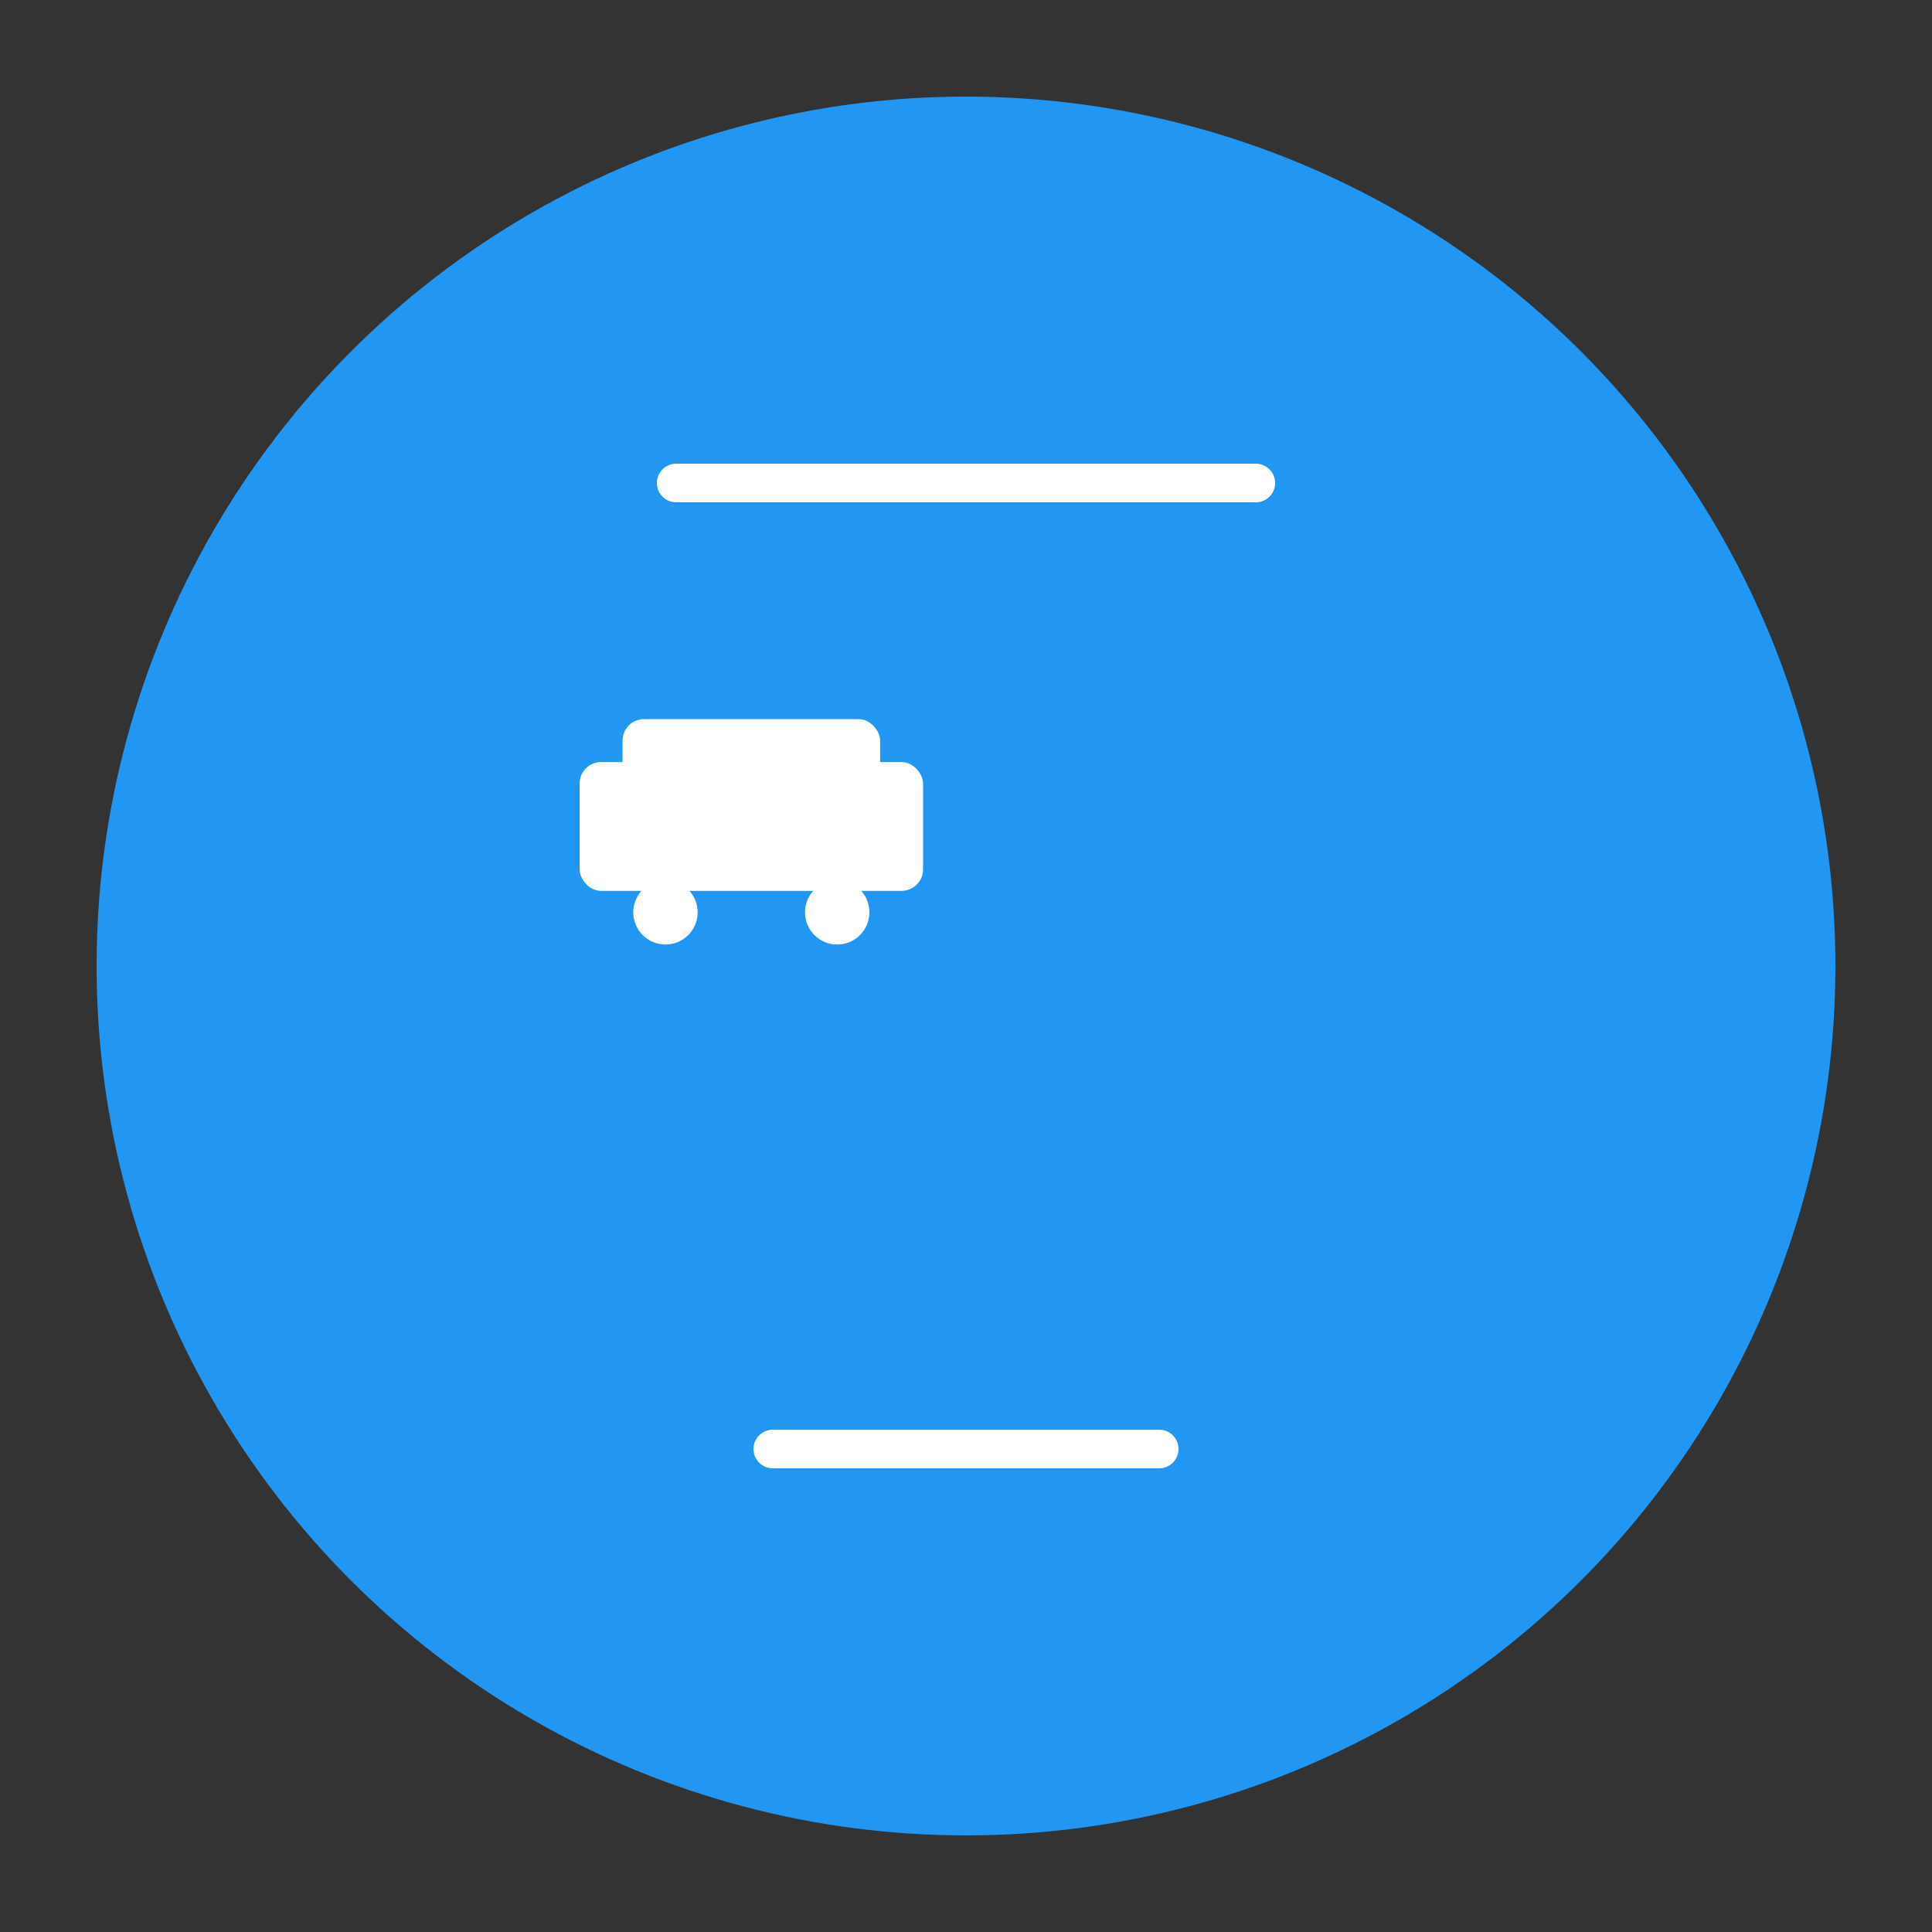 
<svg width="180" height="180" viewBox="0 0 180 180" xmlns="http://www.w3.org/2000/svg">
  <rect x="0" y="0" width="180" height="180" fill="#333333" stroke="none"/>
  <!-- 背景円 -->
  <circle cx="90" cy="90" r="81" fill="#2196F3"/>
  
  <!-- 車のシルエット -->
  <g transform="translate(54,63)">
    <rect x="0" y="8" width="32" height="12" rx="2" fill="#FFFFFF"/>
    <rect x="4" y="4" width="24" height="8" rx="2" fill="#FFFFFF"/>
    <!-- タイヤ -->
    <circle cx="8" cy="22" r="3" fill="#FFFFFF"/>
    <circle cx="24" cy="22" r="3" fill="#FFFFFF"/>
  </g>
  
  <!-- 日報のライン -->
  <g stroke="#FFFFFF" stroke-width="3.6" stroke-linecap="round">
    <line x1="63" y1="45" x2="117" y2="45"/>
    <line x1="72" y1="135" x2="108" y2="135"/>
  </g>
</svg>
